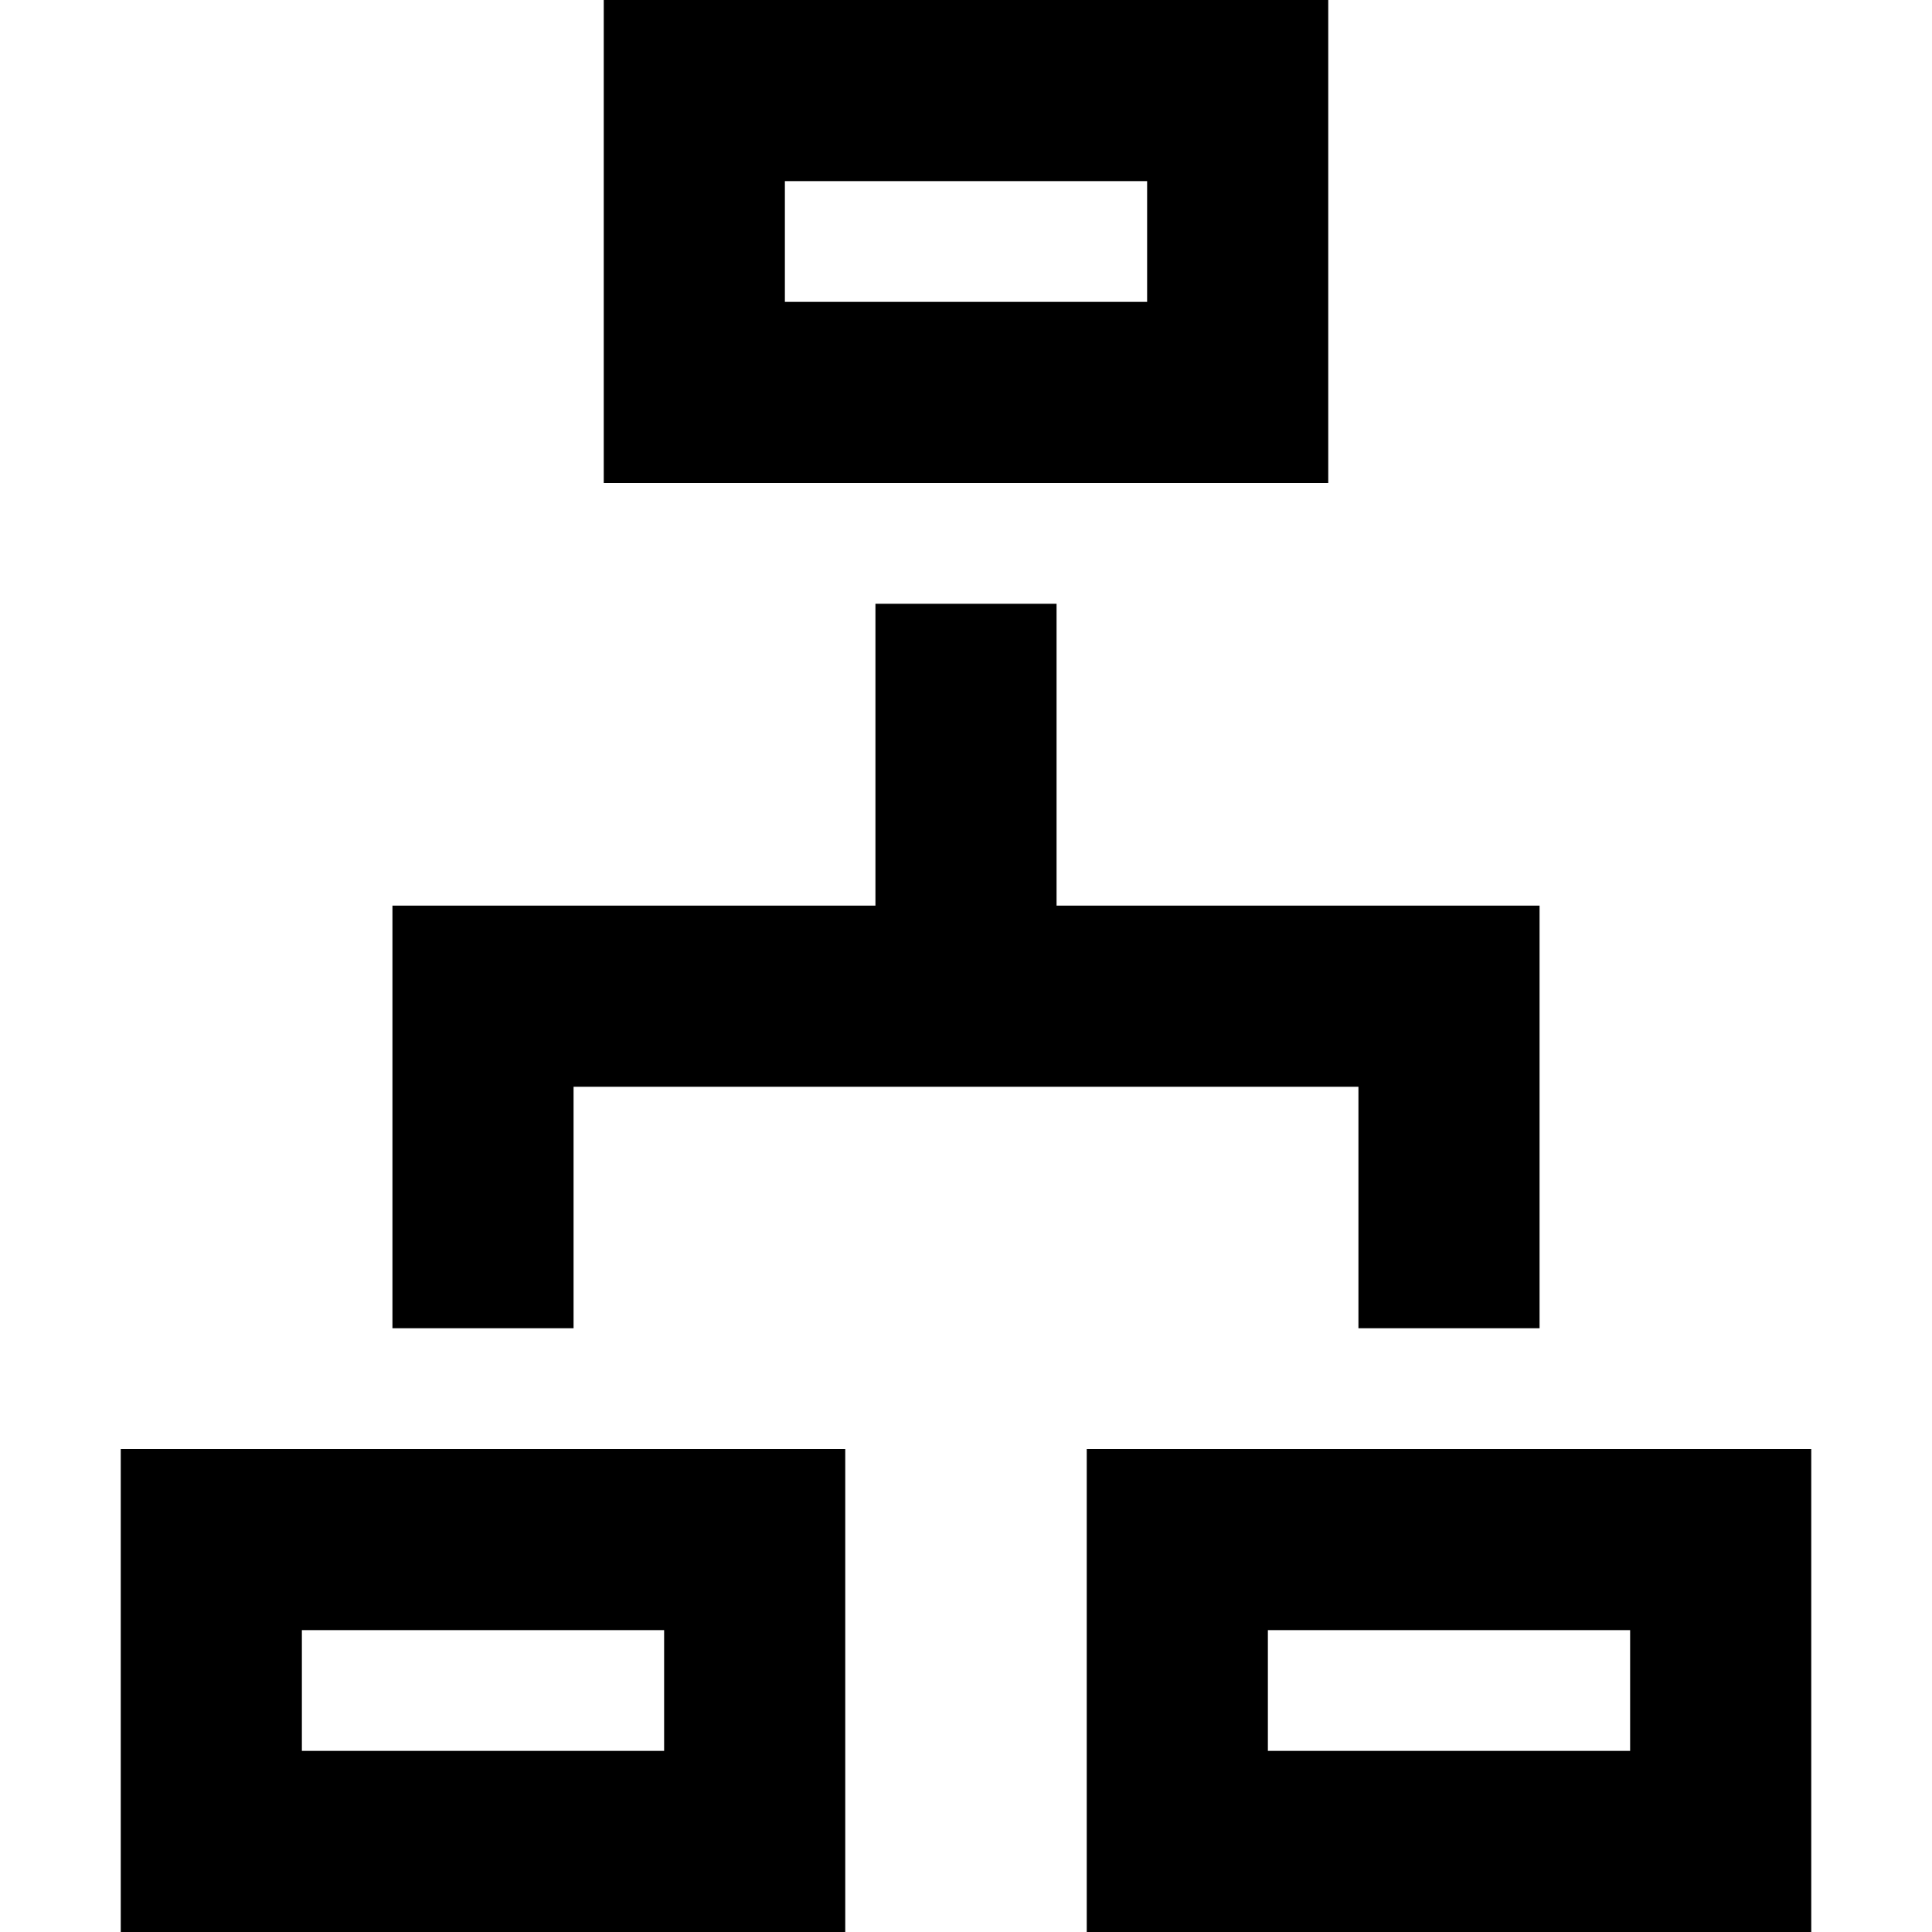 <svg xmlns="http://www.w3.org/2000/svg" width="16" height="16" fill="currentColor" viewBox="0 0 16 16">
  <path fill-rule="evenodd" d="M5 0v4h6V0H5Zm4.5 1.5h-3v1h3v-1Z" clip-rule="evenodd"/>
  <path d="M7.25 7.5V5h1.5v2.5h4V11h-1.5V9h-6.5v2h-1.5V7.5h4Z"/>
  <path fill-rule="evenodd" d="M9 12h6v4H9v-4Zm1.5 2.5v-1h3v1h-3ZM1 12v4h6v-4H1Zm4.5 1.5h-3v1h3v-1Z" clip-rule="evenodd"/>
</svg>
